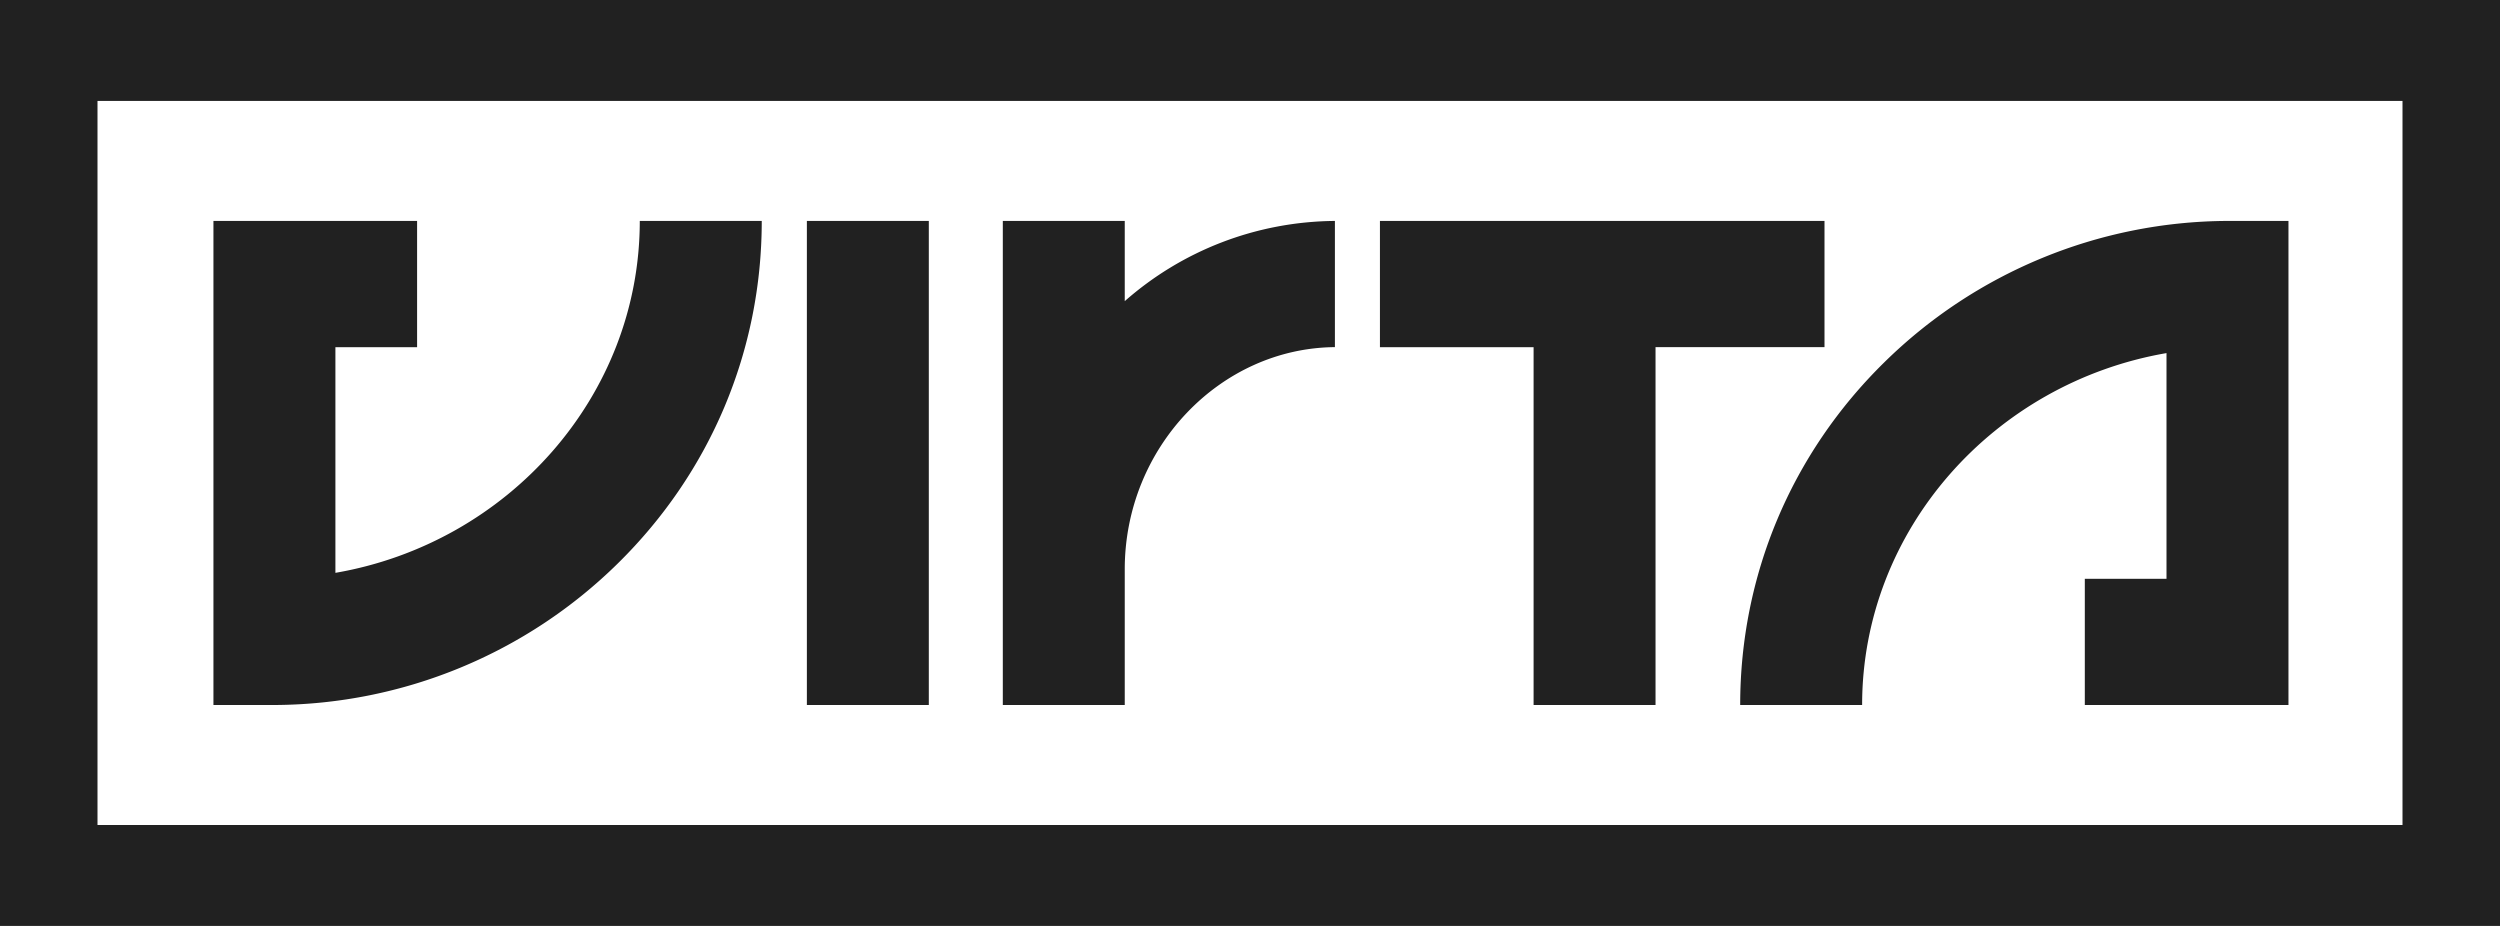 <svg xmlns="http://www.w3.org/2000/svg" fill="none" viewBox="0 0 80 30"><path fill="#212121" fill-rule="evenodd" d="M0 29.63h80V0H0v29.63Zm3.12-3.23h73.76V3.23H3.12V26.4Zm63.594-3.84h6.517V7.07h-1.966a15.753 15.753 0 0 0-10.977 4.534c-2.968 2.919-4.602 6.809-4.602 10.956h3.902c0-5.607 4.219-10.31 9.74-11.261v7.222h-2.614v4.04Zm-8.33-11.451h-5.407V22.56h-3.902V11.11h-4.917V7.07h14.226v4.039Zm-22.392 7.109c0-3.907 3.06-7.079 6.725-7.11V7.07c-2.54.021-4.906.964-6.725 2.567V7.07H32.09v15.49h3.902v-4.342ZM25.82 22.56h3.902V7.07H25.82v15.49Zm-6.047-4.533c2.968-2.92 4.603-6.81 4.603-10.957h-3.903c0 5.607-4.218 10.309-9.74 11.261V11.11h2.614V7.07H6.83v15.49h1.966a15.758 15.758 0 0 0 10.977-4.533Z" clip-rule="evenodd"/></svg>